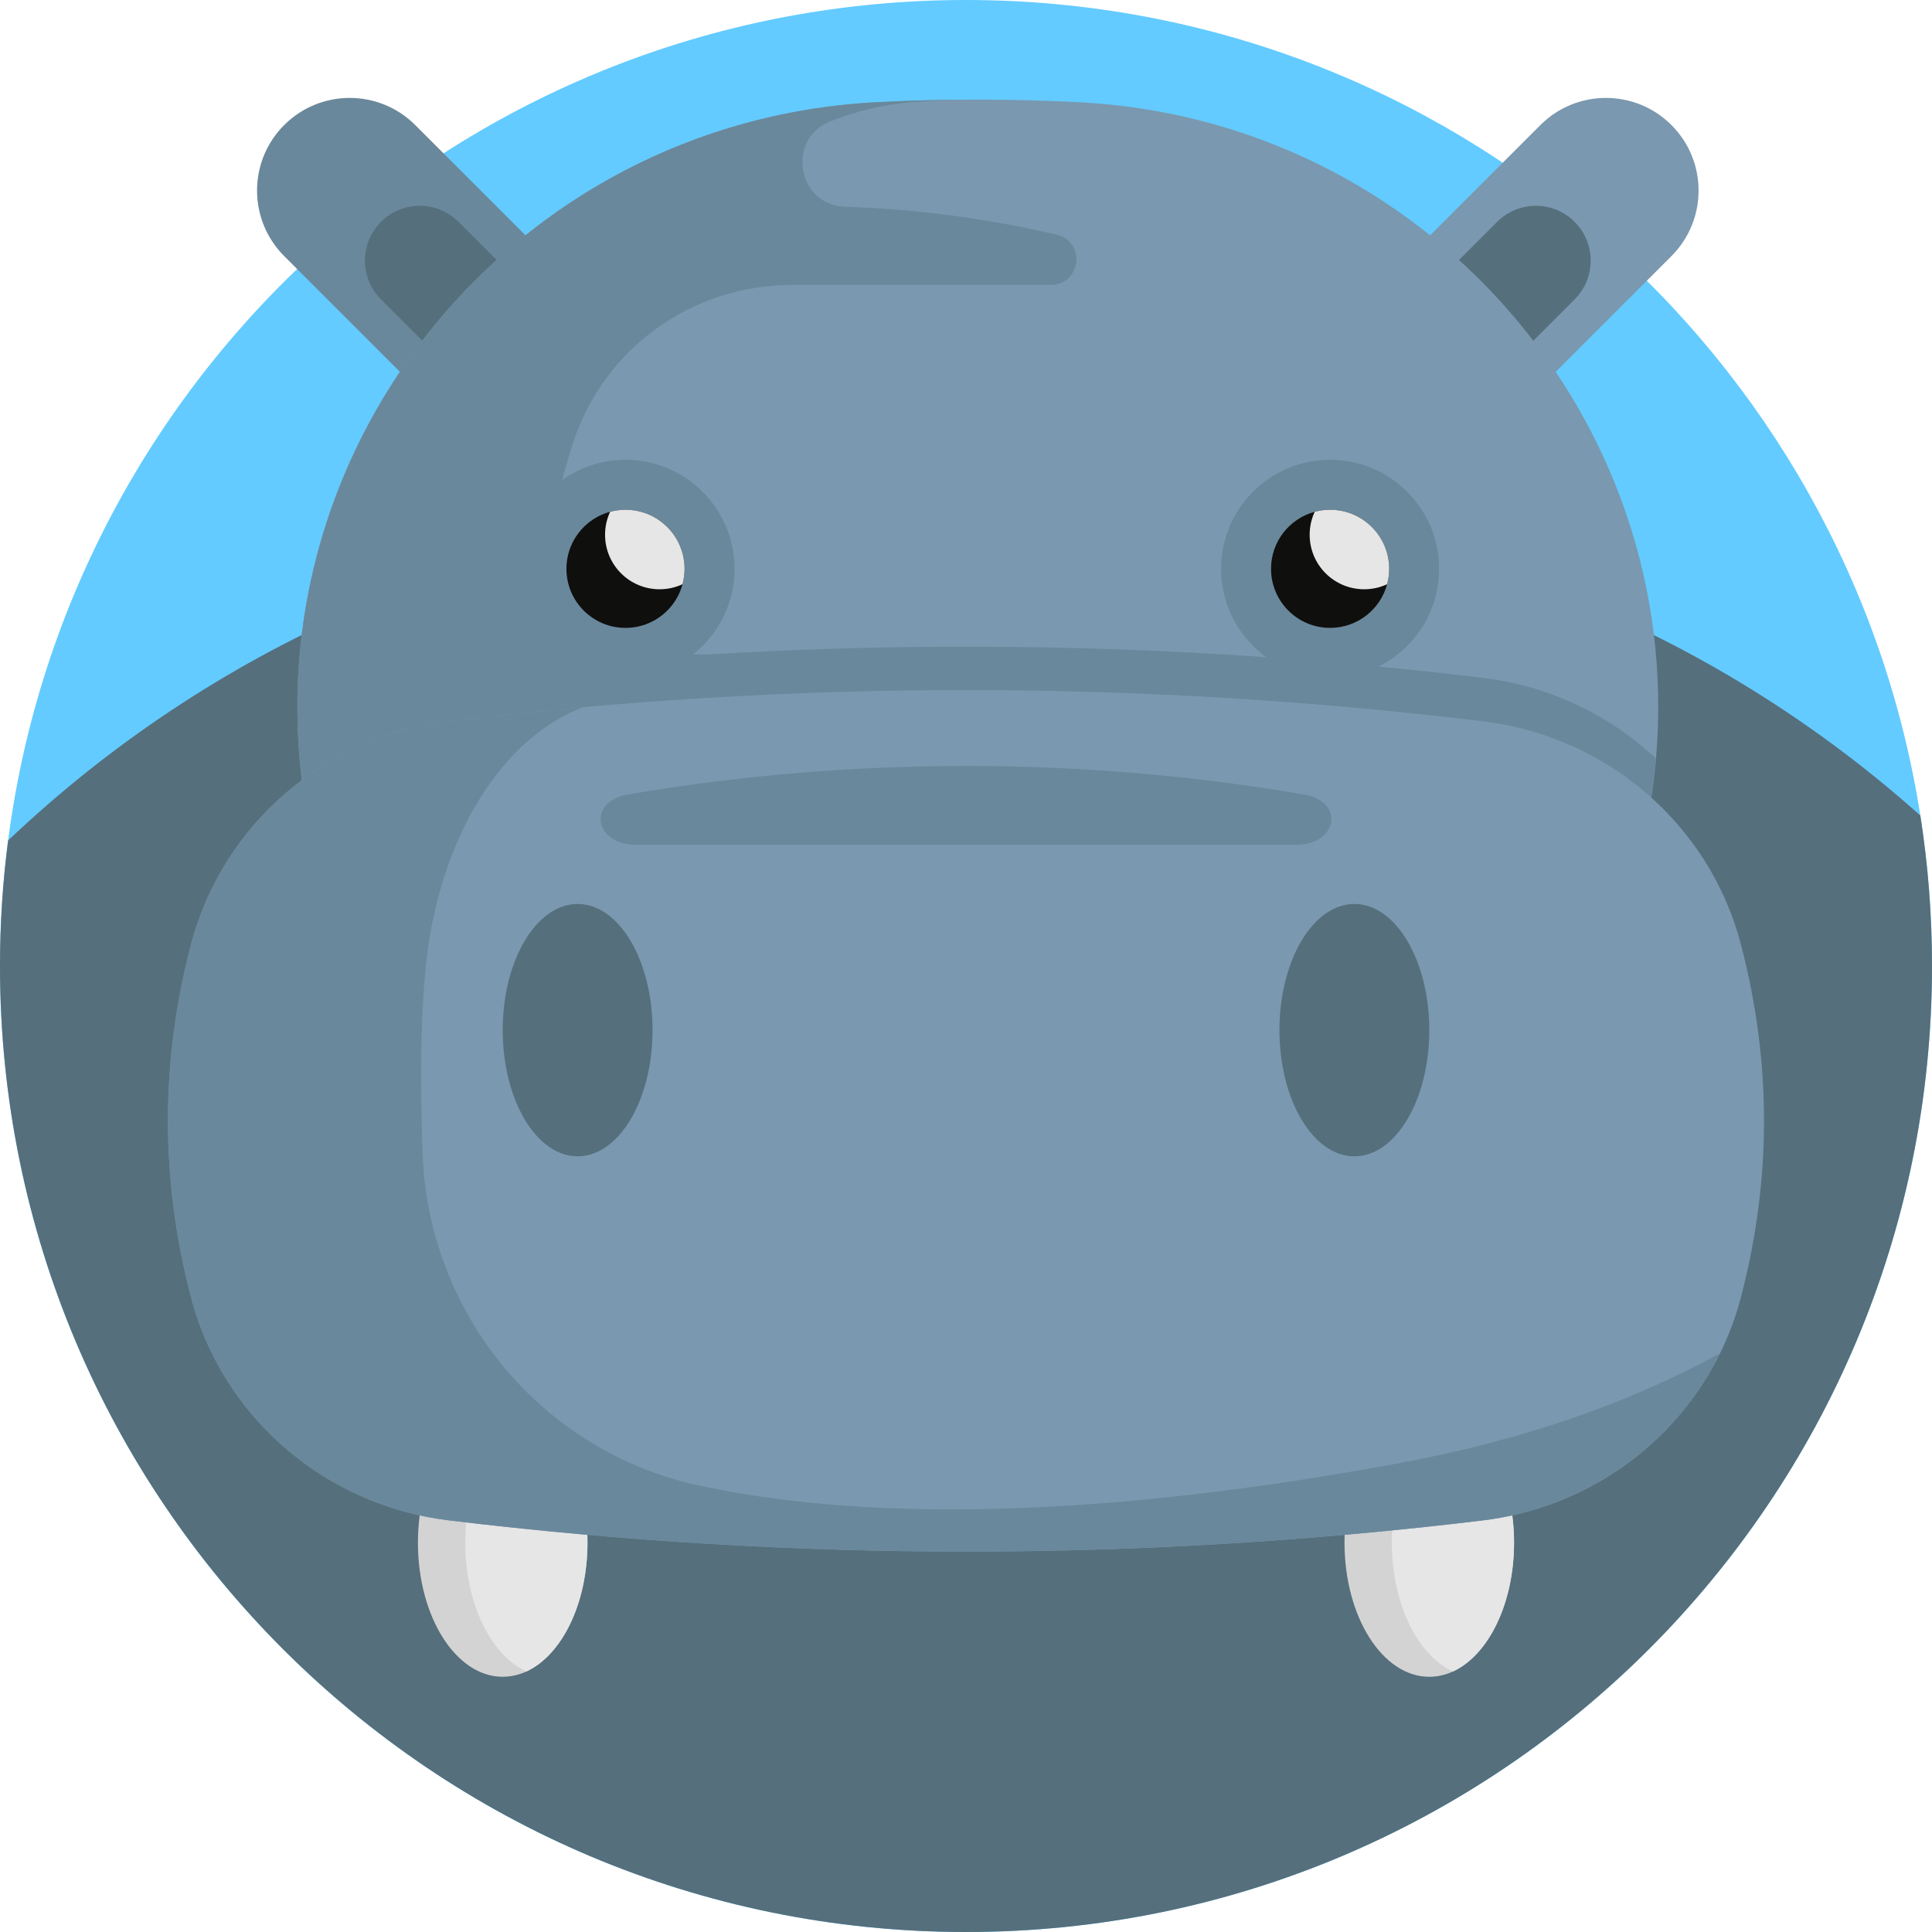 <?xml version="1.0" encoding="iso-8859-1"?>
<!-- Generator: Adobe Illustrator 19.0.0, SVG Export Plug-In . SVG Version: 6.00 Build 0)  -->
<svg version="1.1" id="Capa_1" xmlns="http://www.w3.org/2000/svg" xmlns:xlink="http://www.w3.org/1999/xlink" x="0px" y="0px"
	 viewBox="0 0 512 512" style="enable-background:new 0 0 512 512;" xml:space="preserve">
<path style="fill:#63CBFF;" d="M512,256c0,141.385-114.615,256-256,256S0,397.385,0,256c0-11.274,0.731-22.382,2.152-33.27
	C18.453,97.061,125.889,0,256,0c127.812,0,233.754,93.675,252.907,216.116C510.945,229.115,512,242.437,512,256z"/>
<path style="fill:#556F7C;" d="M512,256c0,141.385-114.615,256-256,256S0,397.385,0,256c0-11.274,0.731-22.382,2.152-33.27
	C55.4,172.178,126.527,139.4,206.461,135.367c35.109-1.787,70.228-1.787,105.326,0c76.382,3.866,144.729,33.97,197.12,80.75
	C510.945,229.115,512,242.437,512,256z"/>
<path style="fill:#D3D3D3;" d="M401.238,408.837c0,16.185-6.844,29.832-16.196,34.126c-1.985,0.909-4.096,1.4-6.269,1.4
	c-12.403,0-22.465-15.903-22.465-35.527c0-19.623,10.062-35.527,22.465-35.527c2.173,0,4.284,0.491,6.269,1.4
	C394.394,379.005,401.238,392.652,401.238,408.837z"/>
<path style="fill:#E6E6E6;" d="M401.238,408.837c0,16.185-6.844,29.832-16.196,34.126c-9.352-4.295-16.196-17.941-16.196-34.126
	s6.844-29.832,16.196-34.126C394.394,379.005,401.238,392.652,401.238,408.837z"/>
<path style="fill:#D3D3D3;" d="M155.687,408.837c0,16.185-6.844,29.832-16.196,34.126c-1.985,0.909-4.096,1.4-6.269,1.4
	c-12.403,0-22.465-15.903-22.465-35.527c0-19.623,10.062-35.527,22.465-35.527c2.173,0,4.284,0.491,6.269,1.4
	C148.843,379.005,155.687,392.652,155.687,408.837z"/>
<path style="fill:#E6E6E6;" d="M155.687,408.837c0,16.185-6.844,29.832-16.196,34.126c-9.352-4.295-16.196-17.941-16.196-34.126
	s6.844-29.832,16.196-34.126C148.843,379.005,155.687,392.652,155.687,408.837z"/>
<path style="fill:#7A98AF;" d="M442.948,33.14L442.948,33.14c-9.589-9.589-25.137-9.589-34.726,0l-45.439,45.439l34.726,34.726
	l45.439-45.439C452.538,58.277,452.538,42.729,442.948,33.14z"/>
<path style="fill:#556F7C;" d="M417.294,58.794L417.294,58.794c-5.672-5.672-14.869-5.672-20.541,0l-26.878,26.878l20.541,20.541
	l26.878-26.878C422.966,73.663,422.966,64.467,417.294,58.794z"/>
<path style="fill:#6A889B;" d="M75.313,33.14L75.313,33.14c9.589-9.589,25.137-9.589,34.726,0l45.439,45.439l-34.726,34.726
	L75.313,67.866C65.723,58.277,65.723,42.729,75.313,33.14z"/>
<path style="fill:#556F7C;" d="M100.967,58.794L100.967,58.794c5.672-5.672,14.869-5.672,20.541,0l26.878,26.878l-20.541,20.541
	l-26.878-26.878C95.295,73.663,95.295,64.467,100.967,58.794z"/>
<path style="fill:#7A98AF;" d="M438.864,201.026c-0.428,4.932-1.087,9.906-1.985,14.89c-0.93,5.12-2.006,10.24-3.229,15.36
	c-8.861,36.854-38.567,65.223-75.818,72.192c-65.808,12.309-131.605,12.309-197.402,0c-37.261-6.969-66.968-35.338-75.818-72.192
	c-1.233-5.12-2.309-10.24-3.229-15.36c-1.212-6.687-1.985-13.333-2.341-19.926C74.247,108.406,142.27,31.637,232.455,27.082
	c17.784-0.909,35.568-0.909,53.342,0C377.707,31.731,446.597,111.374,438.864,201.026z"/>
<g>
	<path style="fill:#6A889B;" d="M392.983,179.647c-68.177-8.23-136.354-10.31-204.531-6.251
		c-25.923,1.543-45.946-22.872-39.011-47.897c0.75-2.707,1.549-5.379,2.393-8.012c8.047-25.09,31.564-41.975,57.912-41.975h68.576
		c8.205,0,9.602-11.474,1.623-13.339c-18.43-4.31-37.197-6.767-56.014-7.382c-12.574-0.412-15.679-17.884-4.005-22.575
		c6.973-2.801,14.249-4.557,21.761-5.139c5.082-0.385,10.174-0.616,15.266-0.664c-8.172,0.029-16.335,0.26-24.497,0.664
		c-96.969,4.909-168.314,93.292-151.074,188.836c0.924,5.121,2.002,10.242,3.234,15.362c8.846,36.857,38.561,65.224,75.812,72.192
		c32.901,6.161,65.801,9.241,98.701,9.241c-1.019,0-2.038-0.014-3.056-0.027c33.918,0.196,67.838-2.868,101.76-9.214
		c37.251-6.969,66.957-35.338,75.818-72.192c1.223-5.12,2.299-10.24,3.229-15.36c0.899-4.984,1.557-9.958,1.985-14.89
		C426.524,189.438,410.537,181.768,392.983,179.647z"/>
	<path style="fill:#6A889B;" d="M352.49,179.639c-15.933,0-28.895-12.962-28.895-28.895c0-13.041,8.789-24.513,21.373-27.899
		c2.463-0.661,4.992-0.996,7.521-0.996c15.933,0,28.895,12.962,28.895,28.895c0,2.529-0.335,5.057-0.995,7.516
		C377.004,170.85,365.532,179.639,352.49,179.639z"/>
	<path style="fill:#6A889B;" d="M165.766,179.639c-15.933,0-28.895-12.962-28.895-28.895c0-13.041,8.789-24.513,21.373-27.899
		c2.463-0.661,4.993-0.996,7.521-0.996c15.933,0,28.895,12.962,28.895,28.895c0,2.529-0.335,5.057-0.995,7.516
		C190.279,170.85,178.807,179.639,165.766,179.639z"/>
</g>
<g>
	<path style="fill:#0F0F0E;" d="M368.142,150.745c0,1.409-0.192,2.782-0.542,4.081c-1.794,6.67-7.873,11.57-15.109,11.57
		c-8.644,0-15.652-7.007-15.652-15.652c0-7.236,4.901-13.315,11.57-15.109c1.3-0.349,2.673-0.542,4.081-0.542
		C361.134,135.094,368.142,142.101,368.142,150.745z"/>
	<circle style="fill:#0F0F0E;" cx="165.763" cy="150.747" r="15.652"/>
</g>
<g>
	<path style="fill:#E6E6E6;" d="M368.142,150.745c0,1.409-0.192,2.782-0.542,4.081c-1.842,0.855-3.913,1.336-6.08,1.336
		c-7.982,0-14.447-6.465-14.447-14.447c0-2.167,0.482-4.238,1.336-6.08c1.3-0.349,2.673-0.542,4.081-0.542
		C361.134,135.094,368.142,142.101,368.142,150.745z"/>
	<path style="fill:#E6E6E6;" d="M181.417,150.745c0,1.409-0.192,2.782-0.542,4.081c-1.842,0.855-3.913,1.336-6.08,1.336
		c-7.982,0-14.447-6.465-14.447-14.447c0-2.167,0.482-4.238,1.336-6.08c1.3-0.349,2.673-0.542,4.081-0.542
		C174.41,135.094,181.417,142.101,181.417,150.745z"/>
</g>
<path style="fill:#7A98AF;" d="M461.361,343.811c-1.358,5.183-3.218,10.135-5.528,14.817
	c-11.839,24.127-35.432,40.981-62.851,44.293c-91.324,11.024-182.648,11.024-273.972,0c-15.036-1.818-28.933-7.711-40.364-16.656
	c-13.448-10.501-23.5-25.224-28.014-42.454c-8.161-31.19-8.161-62.37,0-93.56c8.359-31.89,35.641-55.16,68.378-59.11
	c91.324-11.024,182.648-11.024,273.972,0c32.737,3.95,60.019,27.22,68.378,59.11C469.522,281.441,469.522,312.621,461.361,343.811z"
	/>
<g>
	<ellipse style="fill:#556F7C;" cx="153.078" cy="273" rx="19.853" ry="33.437"/>
	<ellipse style="fill:#556F7C;" cx="358.922" cy="273" rx="19.853" ry="33.437"/>
</g>
<g>
	<path style="fill:#6A889B;" d="M369.891,387.937c-86.46,15.88-145.533,14.256-184.933,5.671
		c-41.559-9.055-71.501-45.455-72.971-87.964c-0.701-20.265-0.612-42.852,1.971-57.858c5.204-30.198,21.002-53.07,40.615-60.374
		c-11.86,1.055-23.709,2.299-35.558,3.73c-32.737,3.95-60.019,27.22-68.378,59.11c-8.161,31.19-8.161,62.37,0,93.56
		c8.359,31.89,35.641,55.16,68.378,59.11c0.739,0.089,1.479,0.171,2.217,0.259c2.14,0.254,4.279,0.508,6.419,0.75
		c1.314,0.148,2.629,0.287,3.942,0.432c1.623,0.178,3.247,0.359,4.869,0.53c0.949,0.099,1.898,0.192,2.845,0.29
		c2.044,0.21,4.088,0.42,6.131,0.619c0.48,0.047,0.959,0.09,1.44,0.136c82.035,7.888,164.07,6.887,246.105-3.016
		c27.418-3.312,51.012-20.167,62.851-44.293C432.71,371.323,404.435,381.595,369.891,387.937z"/>
	<path style="fill:#6A889B;" d="M166.424,210.549c58.871-10.078,120.274-10.078,179.145,0c10.899,1.866,8.99,13.339-2.217,13.339
		H168.642C157.435,223.888,155.526,212.415,166.424,210.549z"/>
</g>
<g>
</g>
<g>
</g>
<g>
</g>
<g>
</g>
<g>
</g>
<g>
</g>
<g>
</g>
<g>
</g>
<g>
</g>
<g>
</g>
<g>
</g>
<g>
</g>
<g>
</g>
<g>
</g>
<g>
</g>
</svg>
